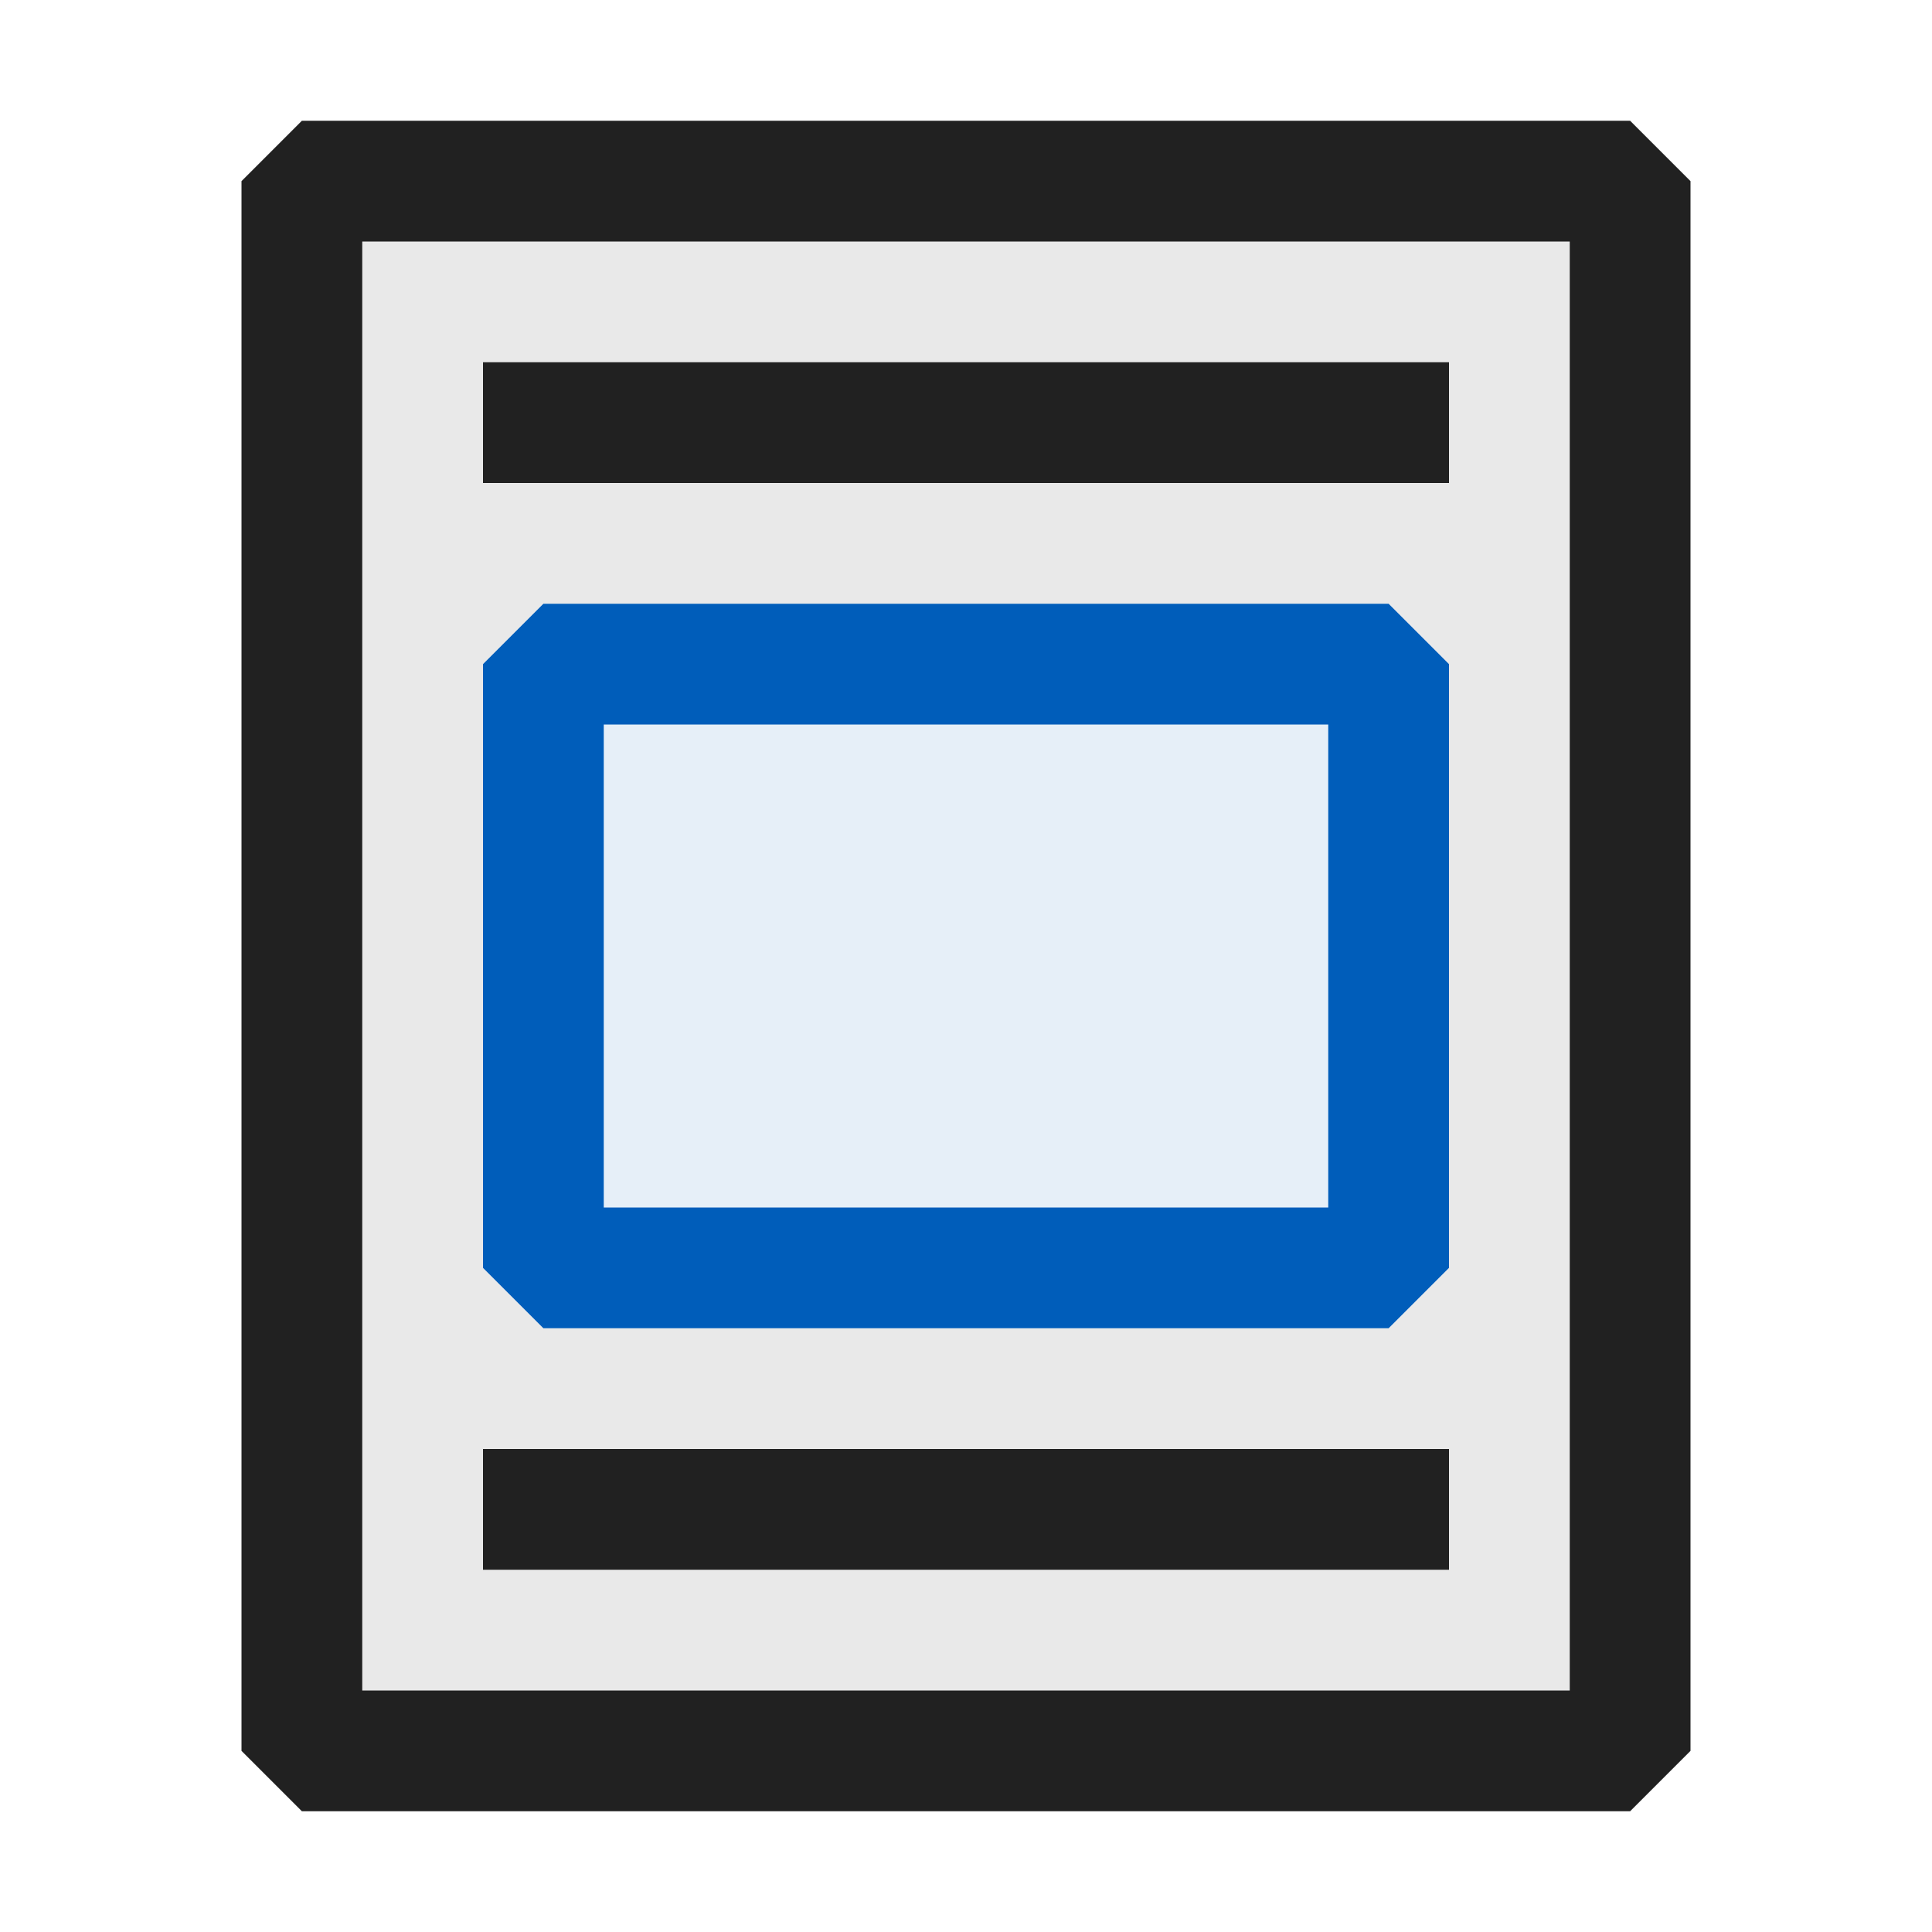 <svg xmlns="http://www.w3.org/2000/svg" viewBox="0 0 16 16">
  <defs>
    <style>.canvas{fill: none; opacity: 0;}.light-defaultgrey-10{fill: #212121; opacity: 0.1;}.light-blue-10{fill: #005dba; opacity: 0.1;}.light-defaultgrey{fill: #212121; opacity: 1;}.light-blue{fill: #005dba; opacity: 1;}</style>
  </defs>
  <title>IconLightPageBody</title>
  <g id="canvas" class="canvas">
    <path class="canvas" d="M16,16H0V0H16Z" />
  </g>
  <g id="level-1">
    <path class="light-defaultgrey-10" d="M2.5,1.5v13h11V1.5Zm9.5,9-.5.5h-7L4,10.5v-5L4.5,5h7l.5.5Z" />
    <path class="light-blue-10" d="M4.5,5.5h7v5h-7Z" />
    <path class="light-defaultgrey" d="M12,13H4V12h8ZM12,3H4V4h8Zm1.5,12H2.5L2,14.5V1.5L2.5,1h11l.5.5v13ZM3,14H13V2H3Z" />
    <path class="light-blue" d="M11.5,11h-7L4,10.5v-5L4.5,5h7l.5.5v5ZM5,10h6V6H5Z" />
  </g>
</svg>
